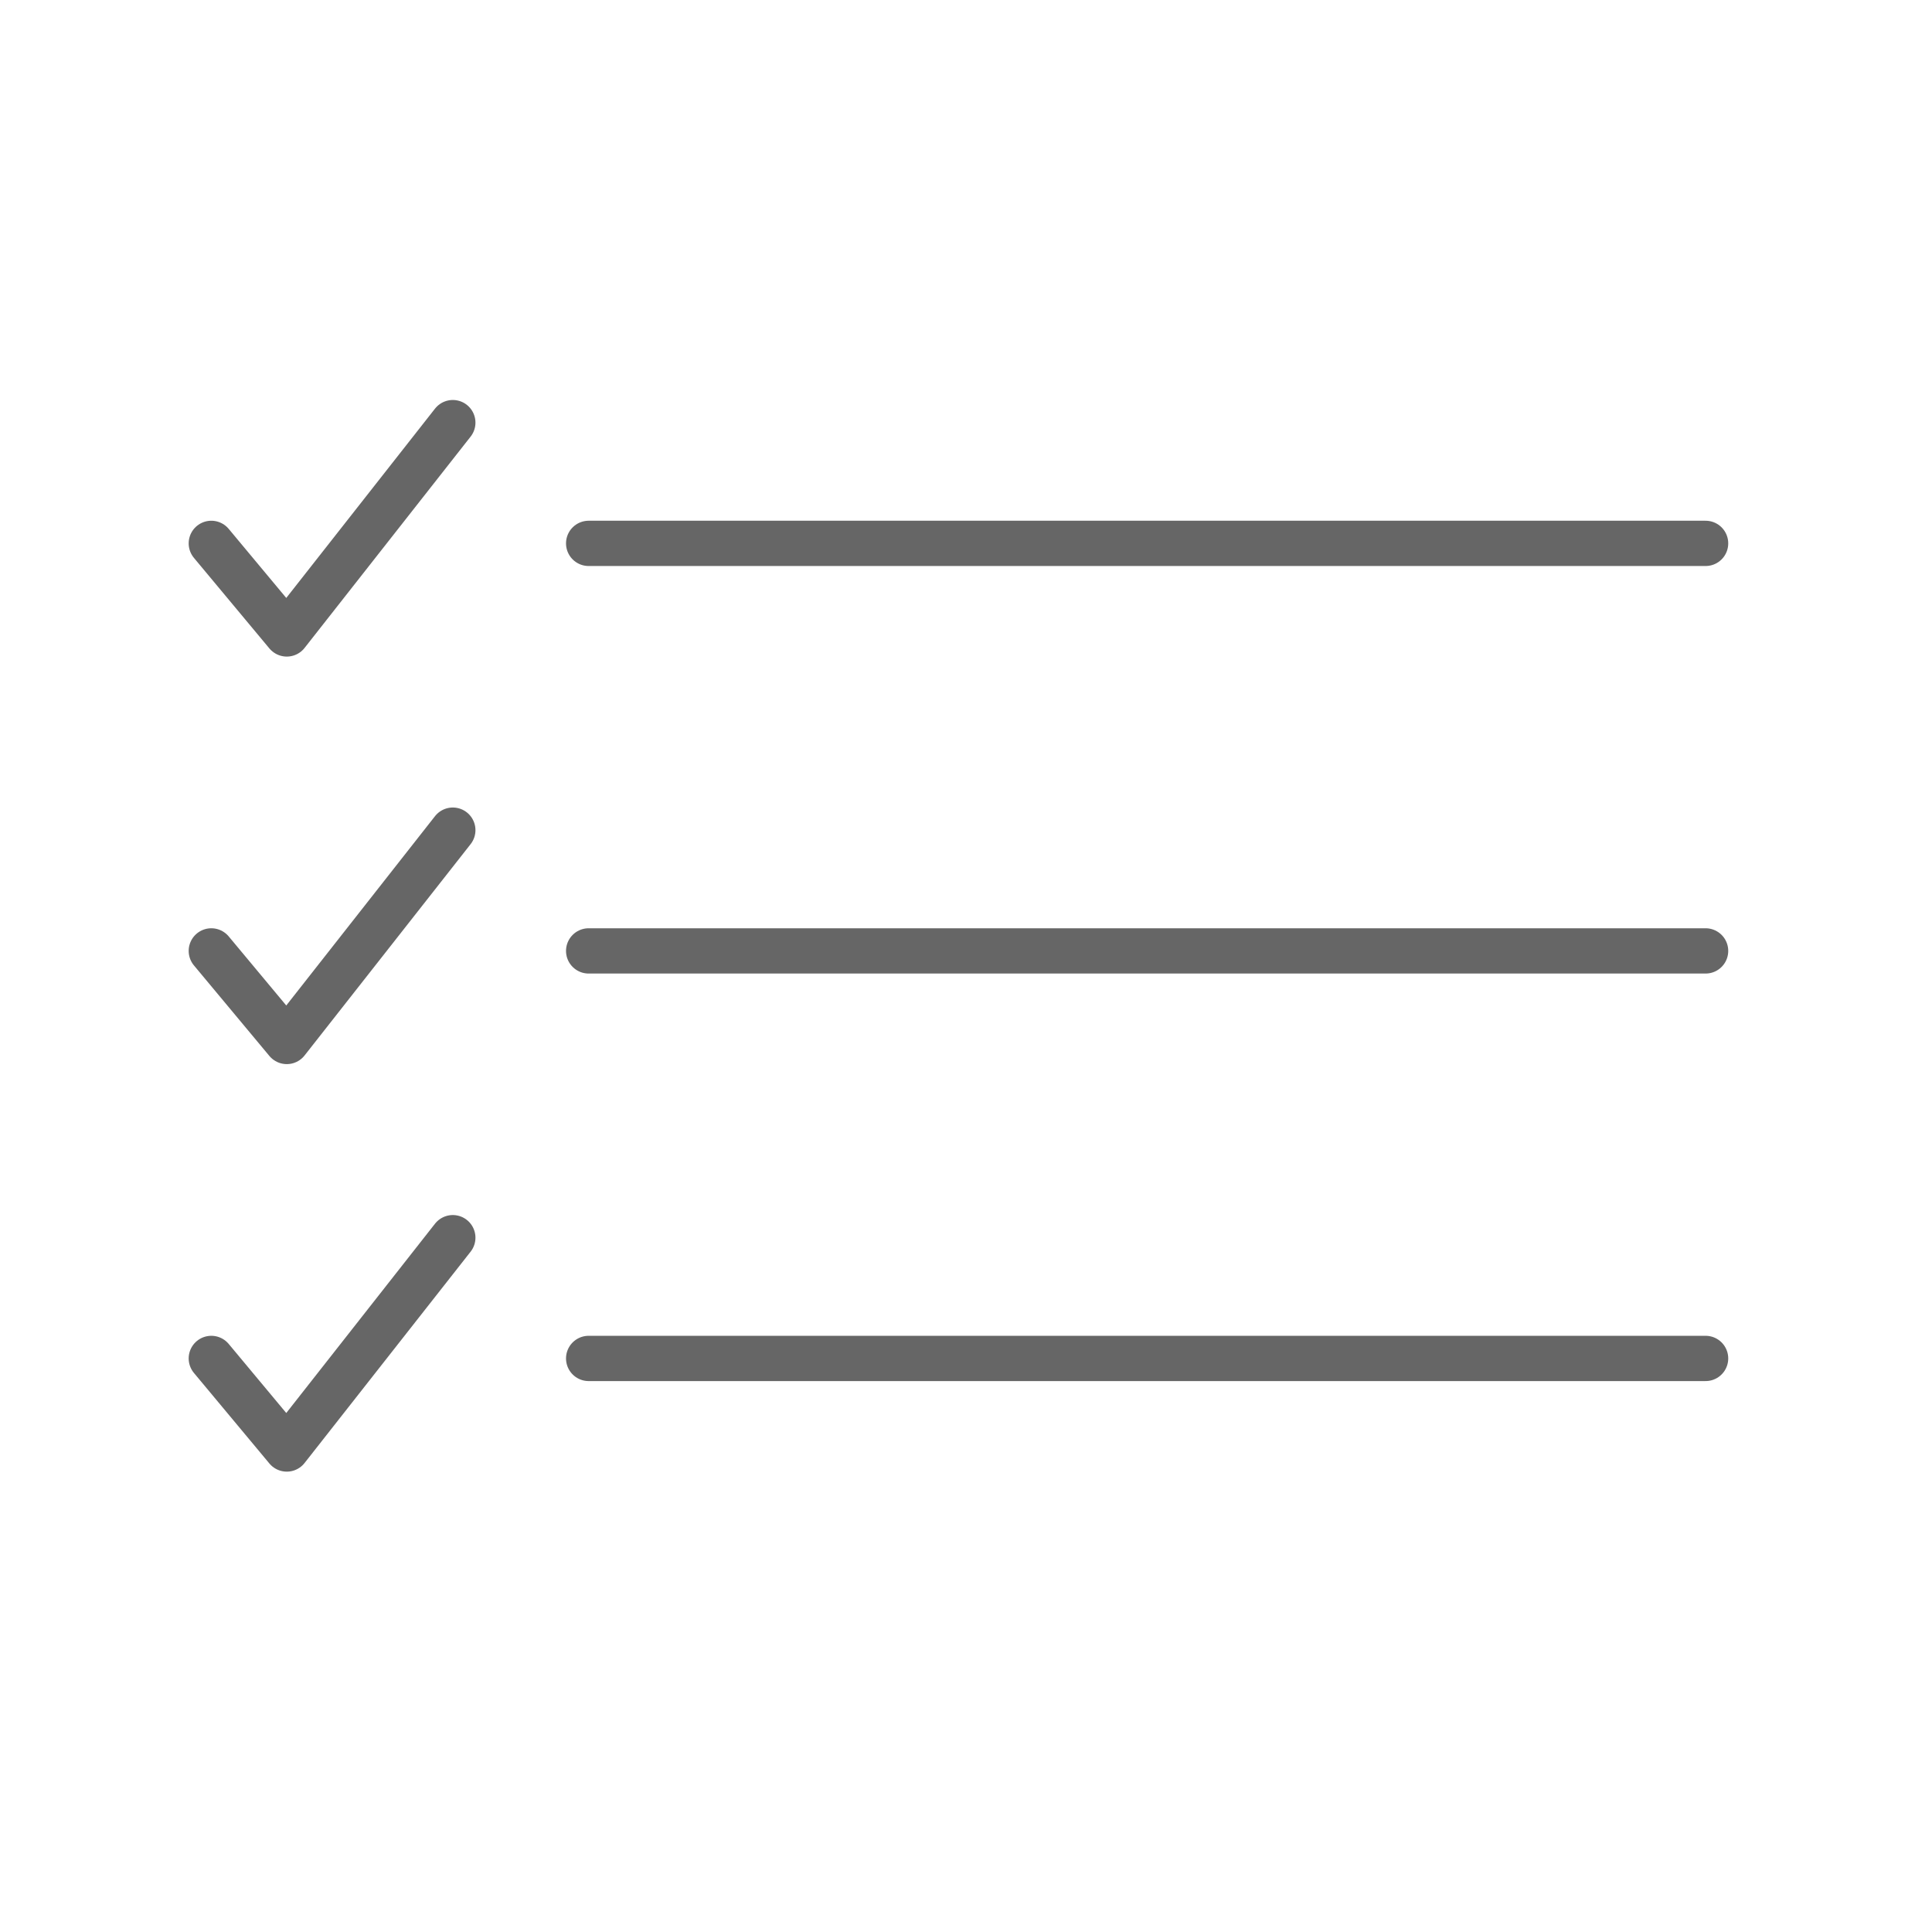 <svg xmlns="http://www.w3.org/2000/svg" viewBox="0 0 128 128" stroke-linecap="round" stroke-linejoin="round" stroke="#666" fill="none" stroke-width="3"><path d="M113 36H39m74 27H39m74 27H39M14 36l5 6L30 28M14 63l5 6L30 55M14 90l5 6L30 82"/></svg>
